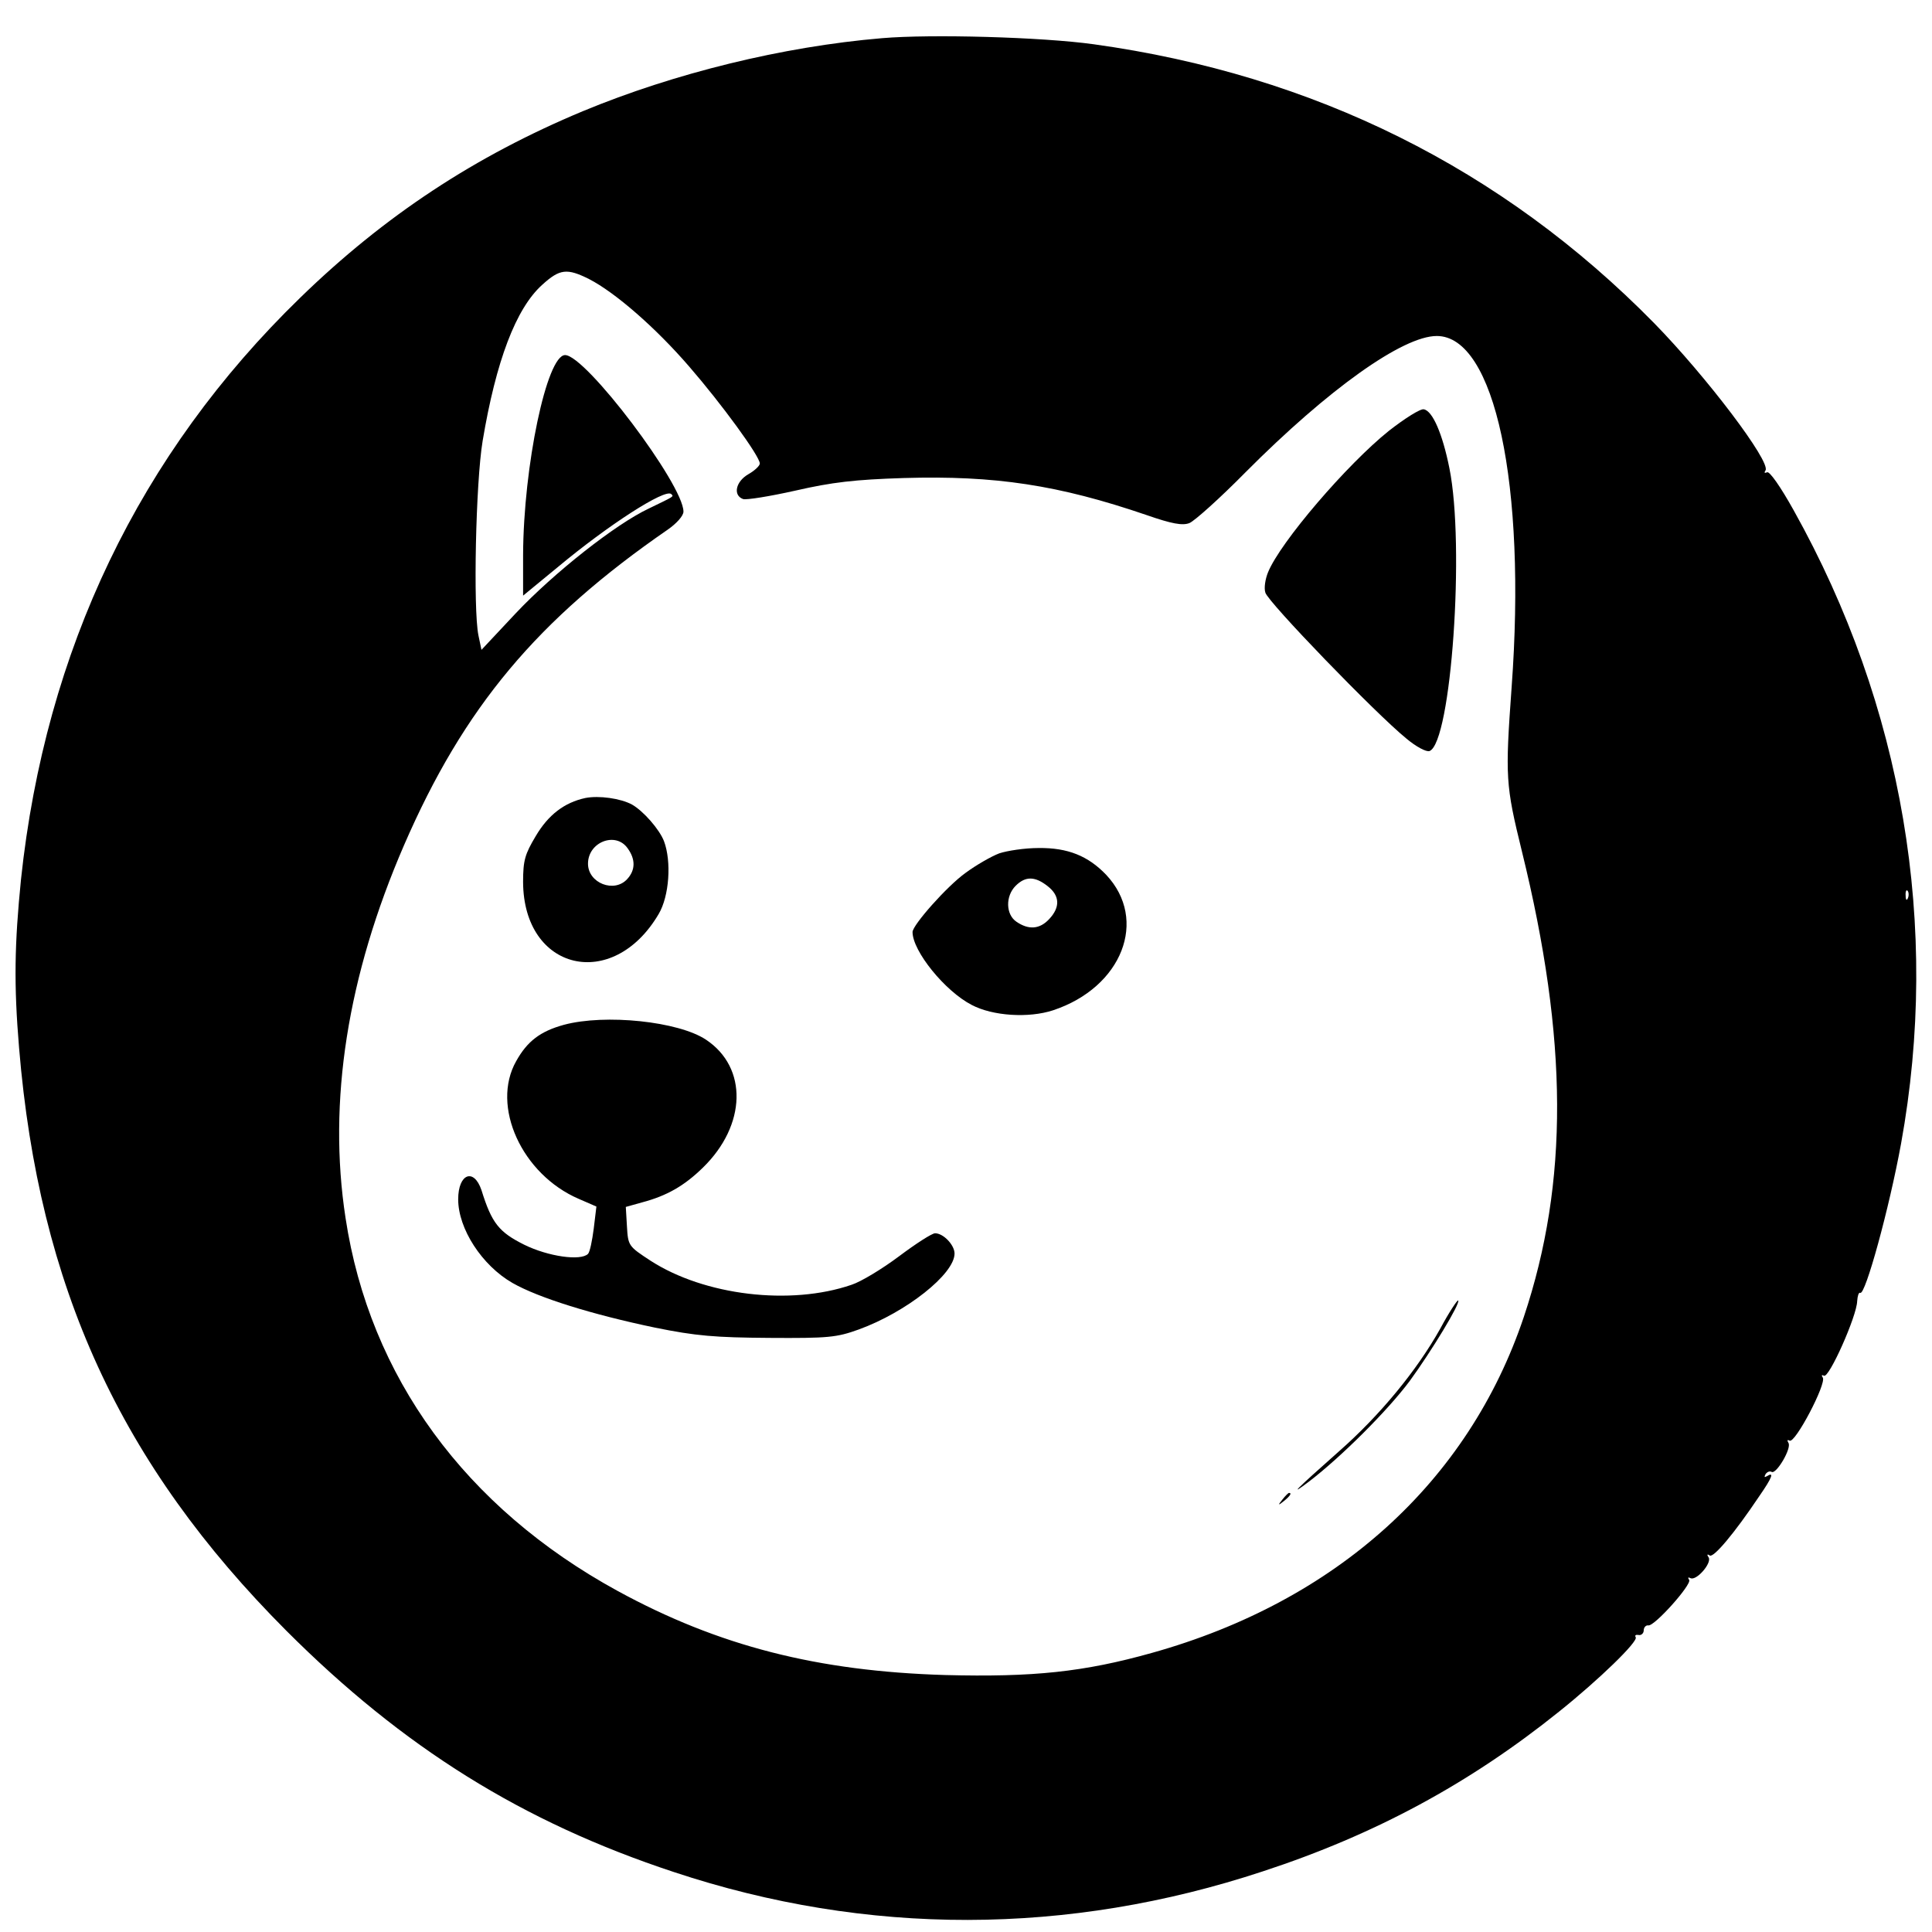 <?xml version="1.0" standalone="no"?>
<!DOCTYPE svg PUBLIC "-//W3C//DTD SVG 20010904//EN"
 "http://www.w3.org/TR/2001/REC-SVG-20010904/DTD/svg10.dtd">
<svg version="1.0" xmlns="http://www.w3.org/2000/svg"
 width="506pt" height="506pt" viewBox="0 0 506 506"
 preserveAspectRatio="xMidYMid meet">

<g transform="translate(0,506) scale(0.1,-0.1)"
fill="#000000" stroke="none">
<path d="M2310 4960 c-261 -22 -544 -92 -783 -191 -283 -118 -520 -274 -741
-489 -421 -409 -667 -922 -731 -1523 -17 -170 -19 -275 -5 -442 52 -625 265
-1090 700 -1526 306 -306 618 -501 1015 -632 506 -168 1032 -167 1543 2 293
96 541 230 775 418 105 84 208 184 201 195 -3 5 0 7 7 6 7 -2 14 4 14 12 0 8
6 14 12 13 16 -3 114 107 107 119 -4 6 -3 8 3 5 15 -9 57 39 48 54 -5 7 -4 10
3 5 10 -6 63 56 130 156 34 49 39 64 20 52 -7 -4 -8 -3 -4 5 4 6 11 9 16 6 12
-7 53 62 44 76 -4 7 -3 9 3 6 14 -9 97 149 87 165 -4 6 -3 8 3 5 13 -8 86 156
87 195 1 14 4 24 8 22 13 -8 76 221 107 391 103 568 5 1146 -281 1658 -35 63
-64 104 -70 100 -7 -3 -8 -1 -4 5 14 23 -155 246 -292 386 -398 405 -891 650
-1467 730 -136 19 -427 27 -555 16z m-767 -631 c68 -35 174 -127 262 -229 85
-98 185 -235 185 -254 0 -6 -14 -19 -30 -28 -33 -19 -41 -55 -14 -65 8 -3 70
7 137 22 96 22 156 29 284 33 239 7 405 -18 636 -97 66 -23 94 -28 112 -21 13
5 80 65 147 133 217 218 412 357 501 357 152 0 235 -390 196 -920 -17 -236
-16 -255 27 -430 121 -492 123 -866 5 -1219 -145 -432 -491 -745 -974 -880
-178 -50 -311 -64 -542 -58 -334 10 -593 76 -857 220 -399 218 -650 561 -713
977 -47 305 5 634 153 976 157 362 349 591 691 827 23 16 41 36 41 47 0 71
-256 410 -310 410 -48 0 -109 -291 -110 -523 l0 -107 90 74 c133 111 282 207
298 192 7 -7 9 -5 -59 -38 -87 -41 -248 -168 -348 -274 l-90 -96 -8 38 c-14
69 -7 401 11 509 35 209 87 347 156 409 46 42 65 44 123 15z m3454 -1621 c-3
-8 -6 -5 -6 6 -1 11 2 17 5 13 3 -3 4 -12 1 -19z"/>
<path d="M3638 3932 c-110 -88 -285 -292 -317 -371 -7 -17 -11 -41 -7 -53 6
-24 288 -316 369 -382 26 -22 53 -36 61 -33 57 22 93 539 52 741 -18 90 -44
150 -67 154 -9 2 -50 -24 -91 -56z"/>
<path d="M1533 2970 c-55 -12 -97 -44 -130 -100 -28 -47 -33 -63 -33 -120 1
-233 235 -288 355 -84 28 47 34 138 14 191 -12 31 -54 79 -84 96 -30 16 -86
24 -122 17z m111 -132 c21 -29 20 -57 -1 -80 -34 -38 -103 -11 -103 40 0 57
73 85 104 40z"/>
<path d="M2617 2825 c-21 -8 -61 -31 -88 -51 -49 -35 -139 -137 -139 -155 0
-50 85 -155 155 -191 55 -29 149 -35 213 -14 181 60 250 237 139 355 -47 49
-100 71 -177 70 -36 0 -82 -7 -103 -14z m127 -86 c32 -25 33 -55 4 -86 -25
-27 -54 -29 -86 -7 -28 19 -29 67 -2 94 26 26 51 25 84 -1z"/>
<path d="M1477 2376 c-62 -17 -96 -43 -125 -95 -67 -118 15 -297 164 -361 l46
-20 -7 -58 c-4 -31 -10 -61 -15 -66 -19 -19 -104 -7 -167 24 -66 33 -85 56
-112 143 -20 59 -61 43 -61 -24 0 -77 62 -173 142 -219 68 -39 210 -83 373
-117 108 -22 158 -26 300 -27 154 -1 176 1 234 22 124 45 251 145 251 199 0
22 -29 53 -51 53 -8 0 -50 -27 -94 -60 -44 -33 -100 -67 -125 -75 -160 -55
-385 -28 -526 63 -58 38 -59 39 -62 90 l-3 51 43 12 c64 17 110 43 159 91 114
111 118 262 8 335 -72 48 -264 68 -372 39z"/>
<path d="M3772 1580 c-61 -109 -157 -226 -265 -321 -115 -102 -135 -122 -77
-78 82 63 203 183 262 262 57 78 134 205 127 211 -2 2 -24 -31 -47 -74z"/>
<path d="M3359 1133 c-13 -16 -12 -17 4 -4 16 13 21 21 13 21 -2 0 -10 -8 -17
-17z"/>
</g>
</svg>
